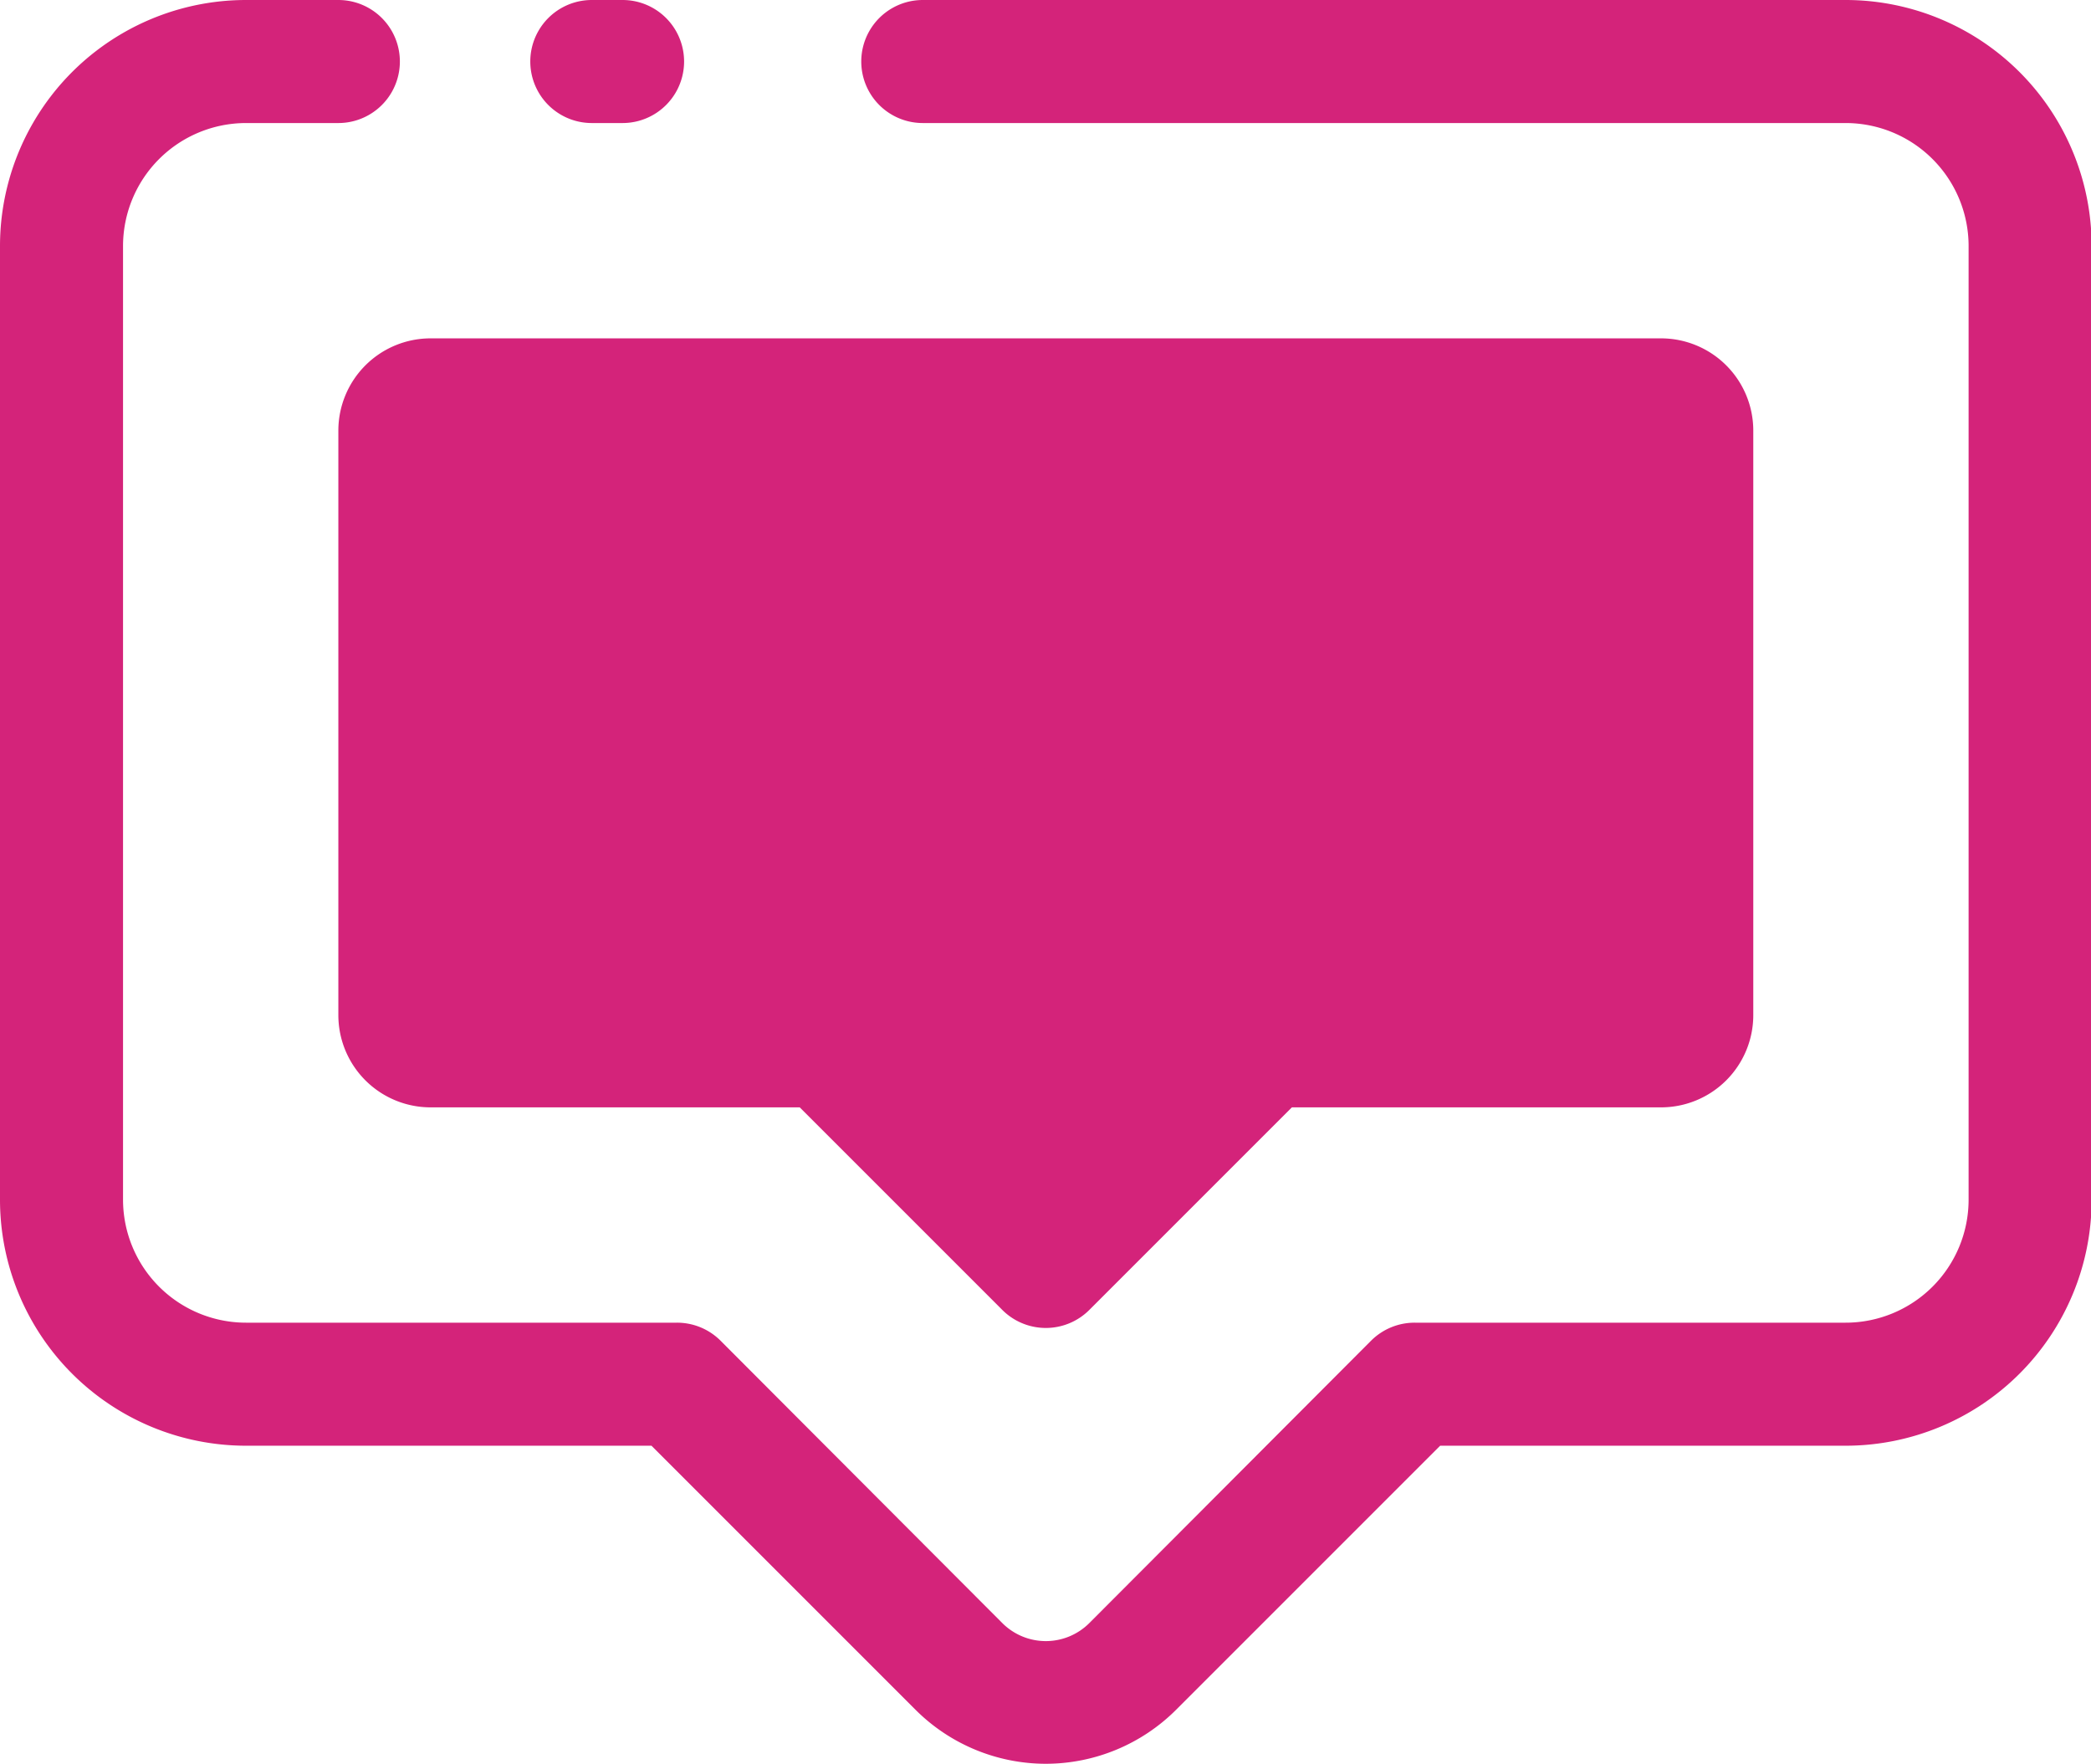 <?xml version="1.0" standalone="no"?><!DOCTYPE svg PUBLIC "-//W3C//DTD SVG 1.1//EN" "http://www.w3.org/Graphics/SVG/1.1/DTD/svg11.dtd"><svg t="1665833183099" class="icon" viewBox="0 0 1214 1024" version="1.1" xmlns="http://www.w3.org/2000/svg" p-id="1907" xmlns:xlink="http://www.w3.org/1999/xlink" width="237.109" height="200"><path d="M964.353 196.442H250.017A53.575 53.575 0 0 0 196.442 250.017v339.309A53.575 53.575 0 0 0 250.017 642.902h214.301l117.508 117.508a35.717 35.717 0 0 0 50.718 0L750.052 642.902h214.301a53.575 53.575 0 0 0 53.575-53.575V250.017A53.575 53.575 0 0 0 964.353 196.442z" fill="#d4237a" p-id="1908"></path><path d="M607.185 477.533a35.717 35.717 0 0 1-35.717-35.717v-53.575a35.717 35.717 0 1 1 71.434 0v53.575a35.717 35.717 0 0 1-35.717 35.717zM383.955 477.533a35.717 35.717 0 0 1-35.717-35.717v-53.575a35.717 35.717 0 1 1 71.434 0v53.575a35.717 35.717 0 0 1-35.717 35.717zM830.415 477.533a35.717 35.717 0 0 1-35.717-35.717v-53.575a35.717 35.717 0 1 1 71.434 0v53.575a35.717 35.717 0 0 1-35.717 35.717zM361.454 71.434h-17.858a35.717 35.717 0 0 1 0-71.434h17.858a35.717 35.717 0 0 1 0 71.434z" fill="#d4237a" p-id="1909"></path><path d="M607.185 1024a107.15 107.15 0 0 1-75.72-31.431l-153.225-153.225H142.867a142.867 142.867 0 0 1-142.867-142.867V142.867a142.867 142.867 0 0 1 142.867-142.867h53.575a35.717 35.717 0 0 1 0 71.434H142.867a71.434 71.434 0 0 0-71.434 71.434v553.61a71.434 71.434 0 0 0 71.434 71.434h250.017a35.717 35.717 0 0 1 25.359 10.358l163.583 163.94a35.717 35.717 0 0 0 50.718 0l163.583-163.94a35.717 35.717 0 0 1 25.359-10.358h250.017a71.434 71.434 0 0 0 71.434-71.434V142.867a71.434 71.434 0 0 0-71.434-71.434H535.752a35.717 35.717 0 0 1 0-71.434h535.752a142.867 142.867 0 0 1 142.867 142.867v553.61a142.867 142.867 0 0 1-142.867 142.867h-235.374l-153.225 153.225a107.15 107.15 0 0 1-75.72 31.431z" fill="#d4237a" p-id="1910"></path></svg>
